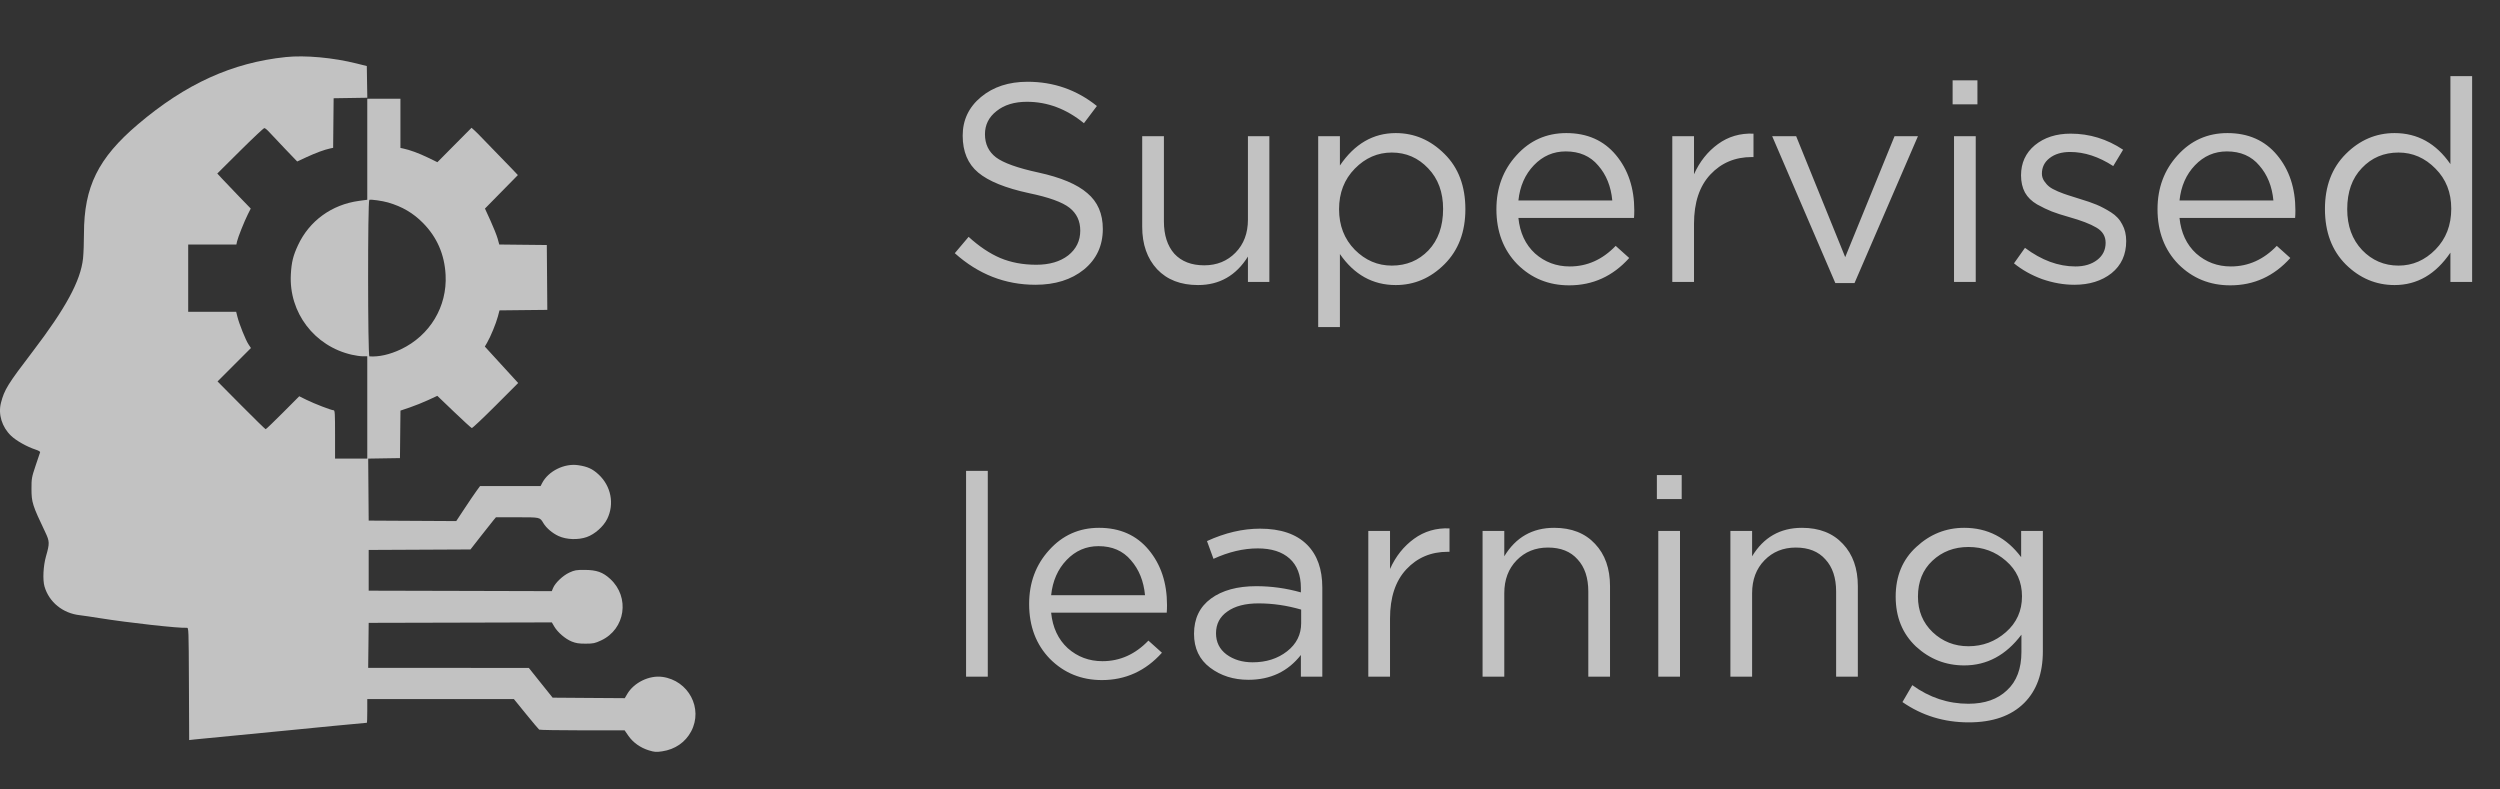 <svg width="133" height="42" viewBox="0 0 133 42" fill="none" xmlns="http://www.w3.org/2000/svg">
<rect x="0" y="0" width="133" height="42" fill="#333333" stroke="none"/>
<path opacity="0.7" fill-rule="evenodd" clip-rule="evenodd" d="M15.204 3.036C12.352 3.333 9.876 4.459 7.337 6.615C5.221 8.413 4.47 9.934 4.467 12.424C4.467 12.899 4.444 13.494 4.418 13.746C4.293 14.931 3.503 16.39 1.725 18.72C0.41 20.442 0.231 20.733 0.051 21.432C-0.105 22.043 0.102 22.717 0.589 23.184C0.861 23.445 1.438 23.77 1.888 23.916C2.043 23.966 2.147 24.027 2.134 24.061C2.122 24.093 2.014 24.413 1.893 24.774C1.686 25.395 1.674 25.458 1.675 26.008C1.675 26.722 1.727 26.885 2.412 28.321C2.641 28.802 2.644 28.91 2.45 29.585C2.301 30.103 2.264 30.843 2.368 31.203C2.61 32.033 3.339 32.627 4.241 32.728C4.407 32.747 4.884 32.817 5.3 32.884C6.799 33.126 9.572 33.434 9.937 33.398C10.036 33.389 10.038 33.423 10.051 36.38L10.064 39.372L10.328 39.341C10.473 39.324 11.443 39.23 12.482 39.132C13.522 39.034 14.803 38.91 15.33 38.855C16.147 38.77 19.454 38.452 19.517 38.452C19.529 38.452 19.539 38.168 19.539 37.822V37.192H23.439H27.34L27.985 37.986C28.34 38.422 28.655 38.796 28.684 38.816C28.713 38.836 29.748 38.853 30.984 38.854L33.23 38.855L33.428 39.142C33.675 39.501 34.073 39.784 34.523 39.92C34.825 40.012 34.91 40.018 35.225 39.971C35.91 39.87 36.46 39.492 36.769 38.911C37.419 37.689 36.63 36.198 35.234 36.01C34.538 35.916 33.725 36.313 33.369 36.92L33.238 37.143L31.319 37.13L29.4 37.116L28.766 36.325L28.133 35.533L23.86 35.532L19.587 35.529L19.601 34.333L19.614 33.136L24.486 33.124L29.358 33.111L29.487 33.332C29.669 33.642 30.077 33.992 30.416 34.129C30.643 34.22 30.798 34.244 31.157 34.243C31.564 34.242 31.648 34.224 31.976 34.072C33.273 33.47 33.524 31.767 32.459 30.795C32.07 30.439 31.735 30.322 31.107 30.319C30.656 30.317 30.569 30.332 30.289 30.461C29.946 30.619 29.535 31.009 29.422 31.285L29.355 31.449L24.485 31.436L19.614 31.424V30.34V29.257L22.322 29.244L25.029 29.231L25.589 28.514C25.897 28.119 26.202 27.734 26.267 27.658L26.385 27.519H27.514C28.746 27.519 28.719 27.513 28.907 27.829C29.064 28.092 29.386 28.366 29.714 28.517C30.135 28.711 30.756 28.733 31.217 28.571C31.642 28.421 32.106 28.01 32.304 27.606C32.696 26.806 32.51 25.858 31.84 25.238C31.52 24.942 31.255 24.821 30.759 24.748C30.024 24.639 29.172 25.061 28.842 25.698L28.76 25.857H27.15H25.54L25.347 26.121C25.241 26.267 24.955 26.686 24.713 27.054L24.272 27.722L21.943 27.709L19.614 27.696L19.601 26.047L19.588 24.398L20.433 24.384L21.278 24.371L21.291 23.108L21.305 21.844L21.793 21.679C22.062 21.588 22.503 21.411 22.774 21.286L23.265 21.058L24.153 21.908C24.641 22.376 25.067 22.765 25.1 22.772C25.132 22.779 25.701 22.243 26.363 21.581L27.567 20.376L26.68 19.407L25.793 18.437L25.914 18.23C26.099 17.913 26.391 17.204 26.487 16.839L26.573 16.512L27.845 16.498L29.117 16.485L29.104 14.76L29.09 13.035L27.826 13.022L26.561 13.008L26.474 12.694C26.426 12.522 26.254 12.091 26.093 11.738L25.8 11.096L26.675 10.205L27.551 9.314L27.237 8.983C27.064 8.801 26.595 8.317 26.194 7.907C25.792 7.497 25.452 7.145 25.437 7.126C25.422 7.106 25.337 7.025 25.248 6.944L25.086 6.798L24.177 7.713L23.269 8.629L22.752 8.378C22.28 8.15 21.8 7.974 21.442 7.899L21.303 7.87V6.561V5.252H20.421H19.539V7.939V10.627L19.098 10.687C17.648 10.884 16.457 11.749 15.855 13.042C15.593 13.605 15.508 13.949 15.473 14.598C15.362 16.625 16.724 18.419 18.718 18.872C18.917 18.918 19.183 18.955 19.309 18.955H19.539V21.675V24.396H18.682H17.825V23.111C17.825 21.987 17.815 21.826 17.747 21.826C17.627 21.826 16.736 21.483 16.305 21.271L15.92 21.081L15.046 21.958C14.566 22.44 14.155 22.834 14.133 22.834C14.111 22.834 13.526 22.262 12.833 21.564L11.573 20.293L12.461 19.404L13.35 18.515L13.219 18.317C13.068 18.09 12.727 17.24 12.63 16.852L12.564 16.587H11.288H10.012V14.799V13.01H11.294H12.575L12.61 12.846C12.657 12.629 13 11.77 13.189 11.395L13.34 11.096L12.694 10.429C12.338 10.061 11.938 9.642 11.804 9.496L11.56 9.231L12.777 8.022C13.445 7.358 14.024 6.814 14.063 6.814C14.102 6.814 14.22 6.91 14.325 7.028C14.431 7.145 14.808 7.545 15.164 7.917L15.81 8.591L16.301 8.363C16.795 8.134 17.258 7.963 17.56 7.899L17.723 7.864L17.736 6.545L17.749 5.227L18.645 5.213L19.541 5.199L19.527 4.356L19.514 3.514L18.981 3.38C17.732 3.066 16.231 2.929 15.204 3.036ZM20.645 10.772C21.398 10.991 21.978 11.331 22.502 11.861C23.25 12.62 23.648 13.533 23.706 14.622C23.796 16.312 22.872 17.849 21.326 18.584C20.738 18.863 20.151 18.995 19.652 18.959C19.564 18.953 19.559 10.661 19.648 10.631C19.742 10.6 20.342 10.685 20.645 10.772Z" fill="white"/>
<path opacity="0.7" d="M55.085 15.15C53.475 15.15 52.045 14.59 50.795 13.47L51.53 12.6C52.09 13.11 52.65 13.485 53.21 13.725C53.78 13.965 54.42 14.085 55.13 14.085C55.83 14.085 56.395 13.92 56.825 13.59C57.255 13.25 57.47 12.81 57.47 12.27C57.47 11.76 57.28 11.355 56.9 11.055C56.52 10.755 55.8 10.495 54.74 10.275C53.49 10.005 52.59 9.64 52.04 9.18C51.49 8.72 51.215 8.065 51.215 7.215C51.215 6.385 51.54 5.7 52.19 5.16C52.84 4.62 53.665 4.35 54.665 4.35C56.055 4.35 57.285 4.78 58.355 5.64L57.665 6.555C56.735 5.795 55.725 5.415 54.635 5.415C53.965 5.415 53.425 5.58 53.015 5.91C52.605 6.23 52.4 6.64 52.4 7.14C52.4 7.66 52.595 8.07 52.985 8.37C53.385 8.67 54.14 8.94 55.25 9.18C56.44 9.44 57.305 9.805 57.845 10.275C58.395 10.735 58.67 11.37 58.67 12.18C58.67 13.07 58.335 13.79 57.665 14.34C56.995 14.88 56.135 15.15 55.085 15.15ZM63.735 15.165C62.815 15.165 62.09 14.885 61.56 14.325C61.03 13.755 60.765 13 60.765 12.06V7.245H61.92V11.775C61.92 12.505 62.105 13.08 62.475 13.5C62.855 13.91 63.385 14.115 64.065 14.115C64.735 14.115 65.29 13.89 65.73 13.44C66.17 12.99 66.39 12.405 66.39 11.685V7.245H67.53V15H66.39V13.65C65.76 14.66 64.875 15.165 63.735 15.165ZM70.128 17.4V7.245H71.283V8.805C72.063 7.655 73.053 7.08 74.253 7.08C75.243 7.08 76.108 7.45 76.848 8.19C77.588 8.92 77.958 9.9 77.958 11.13C77.958 12.34 77.588 13.315 76.848 14.055C76.108 14.795 75.243 15.165 74.253 15.165C73.033 15.165 72.043 14.615 71.283 13.515V17.4H70.128ZM74.043 14.13C74.823 14.13 75.473 13.86 75.993 13.32C76.513 12.77 76.773 12.035 76.773 11.115C76.773 10.225 76.508 9.505 75.978 8.955C75.448 8.395 74.803 8.115 74.043 8.115C73.293 8.115 72.638 8.4 72.078 8.97C71.518 9.54 71.238 10.26 71.238 11.13C71.238 12 71.518 12.72 72.078 13.29C72.638 13.85 73.293 14.13 74.043 14.13ZM80.779 11.595C80.859 12.385 81.154 13.015 81.664 13.485C82.184 13.945 82.799 14.175 83.509 14.175C84.439 14.175 85.254 13.81 85.954 13.08L86.674 13.725C85.804 14.695 84.739 15.18 83.479 15.18C82.389 15.18 81.469 14.805 80.719 14.055C79.979 13.295 79.609 12.32 79.609 11.13C79.609 10 79.964 9.045 80.674 8.265C81.384 7.475 82.269 7.08 83.329 7.08C84.439 7.08 85.319 7.47 85.969 8.25C86.619 9.03 86.944 10.01 86.944 11.19C86.944 11.34 86.939 11.475 86.929 11.595H80.779ZM80.779 10.665H85.774C85.704 9.915 85.454 9.295 85.024 8.805C84.604 8.305 84.029 8.055 83.299 8.055C82.639 8.055 82.074 8.3 81.604 8.79C81.134 9.28 80.859 9.905 80.779 10.665ZM88.966 15V7.245H90.121V9.27C90.421 8.6 90.846 8.065 91.396 7.665C91.946 7.265 92.576 7.08 93.286 7.11V8.355H93.196C92.306 8.355 91.571 8.665 90.991 9.285C90.411 9.905 90.121 10.78 90.121 11.91V15H88.966ZM97.64 15.06L94.28 7.245H95.555L98.165 13.68L100.79 7.245H102.035L98.66 15.06H97.64ZM103.879 5.55V4.275H105.199V5.55H103.879ZM103.954 15V7.245H105.109V15H103.954ZM110.354 15.15C109.794 15.15 109.224 15.05 108.644 14.85C108.074 14.64 107.574 14.36 107.144 14.01L107.729 13.185C108.609 13.845 109.504 14.175 110.414 14.175C110.884 14.175 111.269 14.06 111.569 13.83C111.869 13.6 112.019 13.295 112.019 12.915C112.019 12.565 111.854 12.295 111.524 12.105C111.204 11.915 110.724 11.73 110.084 11.55C109.694 11.44 109.384 11.34 109.154 11.25C108.924 11.16 108.664 11.035 108.374 10.875C108.084 10.705 107.869 10.495 107.729 10.245C107.589 9.985 107.519 9.68 107.519 9.33C107.519 8.67 107.764 8.135 108.254 7.725C108.754 7.315 109.389 7.11 110.159 7.11C111.159 7.11 112.089 7.395 112.949 7.965L112.424 8.835C111.654 8.335 110.889 8.085 110.129 8.085C109.679 8.085 109.314 8.195 109.034 8.415C108.764 8.625 108.629 8.9 108.629 9.24C108.629 9.38 108.669 9.51 108.749 9.63C108.829 9.75 108.919 9.85 109.019 9.93C109.119 10.01 109.274 10.095 109.484 10.185C109.704 10.275 109.879 10.34 110.009 10.38C110.139 10.42 110.344 10.485 110.624 10.575C110.994 10.685 111.299 10.79 111.539 10.89C111.779 10.99 112.034 11.125 112.304 11.295C112.574 11.465 112.774 11.68 112.904 11.94C113.044 12.19 113.114 12.485 113.114 12.825C113.114 13.545 112.854 14.115 112.334 14.535C111.814 14.945 111.154 15.15 110.354 15.15ZM115.95 11.595C116.03 12.385 116.325 13.015 116.835 13.485C117.355 13.945 117.97 14.175 118.68 14.175C119.61 14.175 120.425 13.81 121.125 13.08L121.845 13.725C120.975 14.695 119.91 15.18 118.65 15.18C117.56 15.18 116.64 14.805 115.89 14.055C115.15 13.295 114.78 12.32 114.78 11.13C114.78 10 115.135 9.045 115.845 8.265C116.555 7.475 117.44 7.08 118.5 7.08C119.61 7.08 120.49 7.47 121.14 8.25C121.79 9.03 122.115 10.01 122.115 11.19C122.115 11.34 122.11 11.475 122.1 11.595H115.95ZM115.95 10.665H120.945C120.875 9.915 120.625 9.295 120.195 8.805C119.775 8.305 119.2 8.055 118.47 8.055C117.81 8.055 117.245 8.3 116.775 8.79C116.305 9.28 116.03 9.905 115.95 10.665ZM127.392 15.165C126.402 15.165 125.537 14.8 124.797 14.07C124.057 13.33 123.687 12.345 123.687 11.115C123.687 9.905 124.057 8.93 124.797 8.19C125.537 7.45 126.402 7.08 127.392 7.08C128.612 7.08 129.602 7.63 130.362 8.73V4.05H131.517V15H130.362V13.44C129.582 14.59 128.592 15.165 127.392 15.165ZM127.602 14.13C128.352 14.13 129.007 13.845 129.567 13.275C130.127 12.705 130.407 11.98 130.407 11.1C130.407 10.24 130.127 9.53 129.567 8.97C129.007 8.4 128.352 8.115 127.602 8.115C126.822 8.115 126.172 8.39 125.652 8.94C125.132 9.48 124.872 10.21 124.872 11.13C124.872 12.02 125.137 12.745 125.667 13.305C126.197 13.855 126.842 14.13 127.602 14.13ZM51.395 36V25.05H52.55V36H51.395ZM55.92 32.595C56 33.385 56.295 34.015 56.805 34.485C57.325 34.945 57.94 35.175 58.65 35.175C59.58 35.175 60.395 34.81 61.095 34.08L61.815 34.725C60.945 35.695 59.88 36.18 58.62 36.18C57.53 36.18 56.61 35.805 55.86 35.055C55.12 34.295 54.75 33.32 54.75 32.13C54.75 31 55.105 30.045 55.815 29.265C56.525 28.475 57.41 28.08 58.47 28.08C59.58 28.08 60.46 28.47 61.11 29.25C61.76 30.03 62.085 31.01 62.085 32.19C62.085 32.34 62.08 32.475 62.07 32.595H55.92ZM55.92 31.665H60.915C60.845 30.915 60.595 30.295 60.165 29.805C59.745 29.305 59.17 29.055 58.44 29.055C57.78 29.055 57.215 29.3 56.745 29.79C56.275 30.28 56 30.905 55.92 31.665ZM66.417 36.165C65.627 36.165 64.947 35.95 64.377 35.52C63.807 35.09 63.522 34.49 63.522 33.72C63.522 32.91 63.822 32.285 64.422 31.845C65.022 31.405 65.827 31.185 66.837 31.185C67.637 31.185 68.427 31.295 69.207 31.515V31.275C69.207 30.595 69.007 30.075 68.607 29.715C68.207 29.355 67.642 29.175 66.912 29.175C66.152 29.175 65.367 29.36 64.557 29.73L64.212 28.785C65.172 28.345 66.112 28.125 67.032 28.125C68.132 28.125 68.967 28.41 69.537 28.98C70.077 29.52 70.347 30.28 70.347 31.26V36H69.207V34.845C68.517 35.725 67.587 36.165 66.417 36.165ZM66.642 35.235C67.362 35.235 67.972 35.04 68.472 34.65C68.972 34.26 69.222 33.76 69.222 33.15V32.43C68.462 32.21 67.707 32.1 66.957 32.1C66.247 32.1 65.692 32.245 65.292 32.535C64.892 32.815 64.692 33.2 64.692 33.69C64.692 34.16 64.877 34.535 65.247 34.815C65.627 35.095 66.092 35.235 66.642 35.235ZM72.794 36V28.245H73.949V30.27C74.249 29.6 74.674 29.065 75.224 28.665C75.774 28.265 76.404 28.08 77.114 28.11V29.355H77.024C76.134 29.355 75.399 29.665 74.819 30.285C74.239 30.905 73.949 31.78 73.949 32.91V36H72.794ZM78.873 36V28.245H80.028V29.595C80.638 28.585 81.523 28.08 82.683 28.08C83.603 28.08 84.328 28.365 84.858 28.935C85.388 29.495 85.653 30.245 85.653 31.185V36H84.498V31.47C84.498 30.74 84.308 30.17 83.928 29.76C83.558 29.34 83.033 29.13 82.353 29.13C81.683 29.13 81.128 29.355 80.688 29.805C80.248 30.255 80.028 30.84 80.028 31.56V36H78.873ZM88.146 26.55V25.275H89.466V26.55H88.146ZM88.221 36V28.245H89.376V36H88.221ZM92.057 36V28.245H93.212V29.595C93.822 28.585 94.707 28.08 95.867 28.08C96.787 28.08 97.512 28.365 98.042 28.935C98.572 29.495 98.837 30.245 98.837 31.185V36H97.682V31.47C97.682 30.74 97.492 30.17 97.112 29.76C96.742 29.34 96.217 29.13 95.537 29.13C94.867 29.13 94.312 29.355 93.872 29.805C93.432 30.255 93.212 30.84 93.212 31.56V36H92.057ZM104.735 38.43C103.425 38.43 102.25 38.07 101.21 37.35L101.735 36.45C102.645 37.11 103.64 37.44 104.72 37.44C105.59 37.44 106.275 37.2 106.775 36.72C107.285 36.25 107.54 35.57 107.54 34.68V33.765C106.72 34.855 105.705 35.4 104.495 35.4C103.515 35.4 102.66 35.065 101.93 34.395C101.21 33.715 100.85 32.83 100.85 31.74C100.85 30.65 101.215 29.77 101.945 29.1C102.675 28.42 103.525 28.08 104.495 28.08C105.735 28.08 106.745 28.6 107.525 29.64V28.245H108.68V34.65C108.68 35.82 108.35 36.735 107.69 37.395C107 38.085 106.015 38.43 104.735 38.43ZM104.72 34.38C105.48 34.38 106.145 34.13 106.715 33.63C107.285 33.13 107.57 32.495 107.57 31.725C107.57 30.955 107.285 30.325 106.715 29.835C106.155 29.345 105.49 29.1 104.72 29.1C103.96 29.1 103.32 29.345 102.8 29.835C102.29 30.315 102.035 30.95 102.035 31.74C102.035 32.5 102.295 33.13 102.815 33.63C103.345 34.13 103.98 34.38 104.72 34.38Z" fill="white"/>
</svg>
